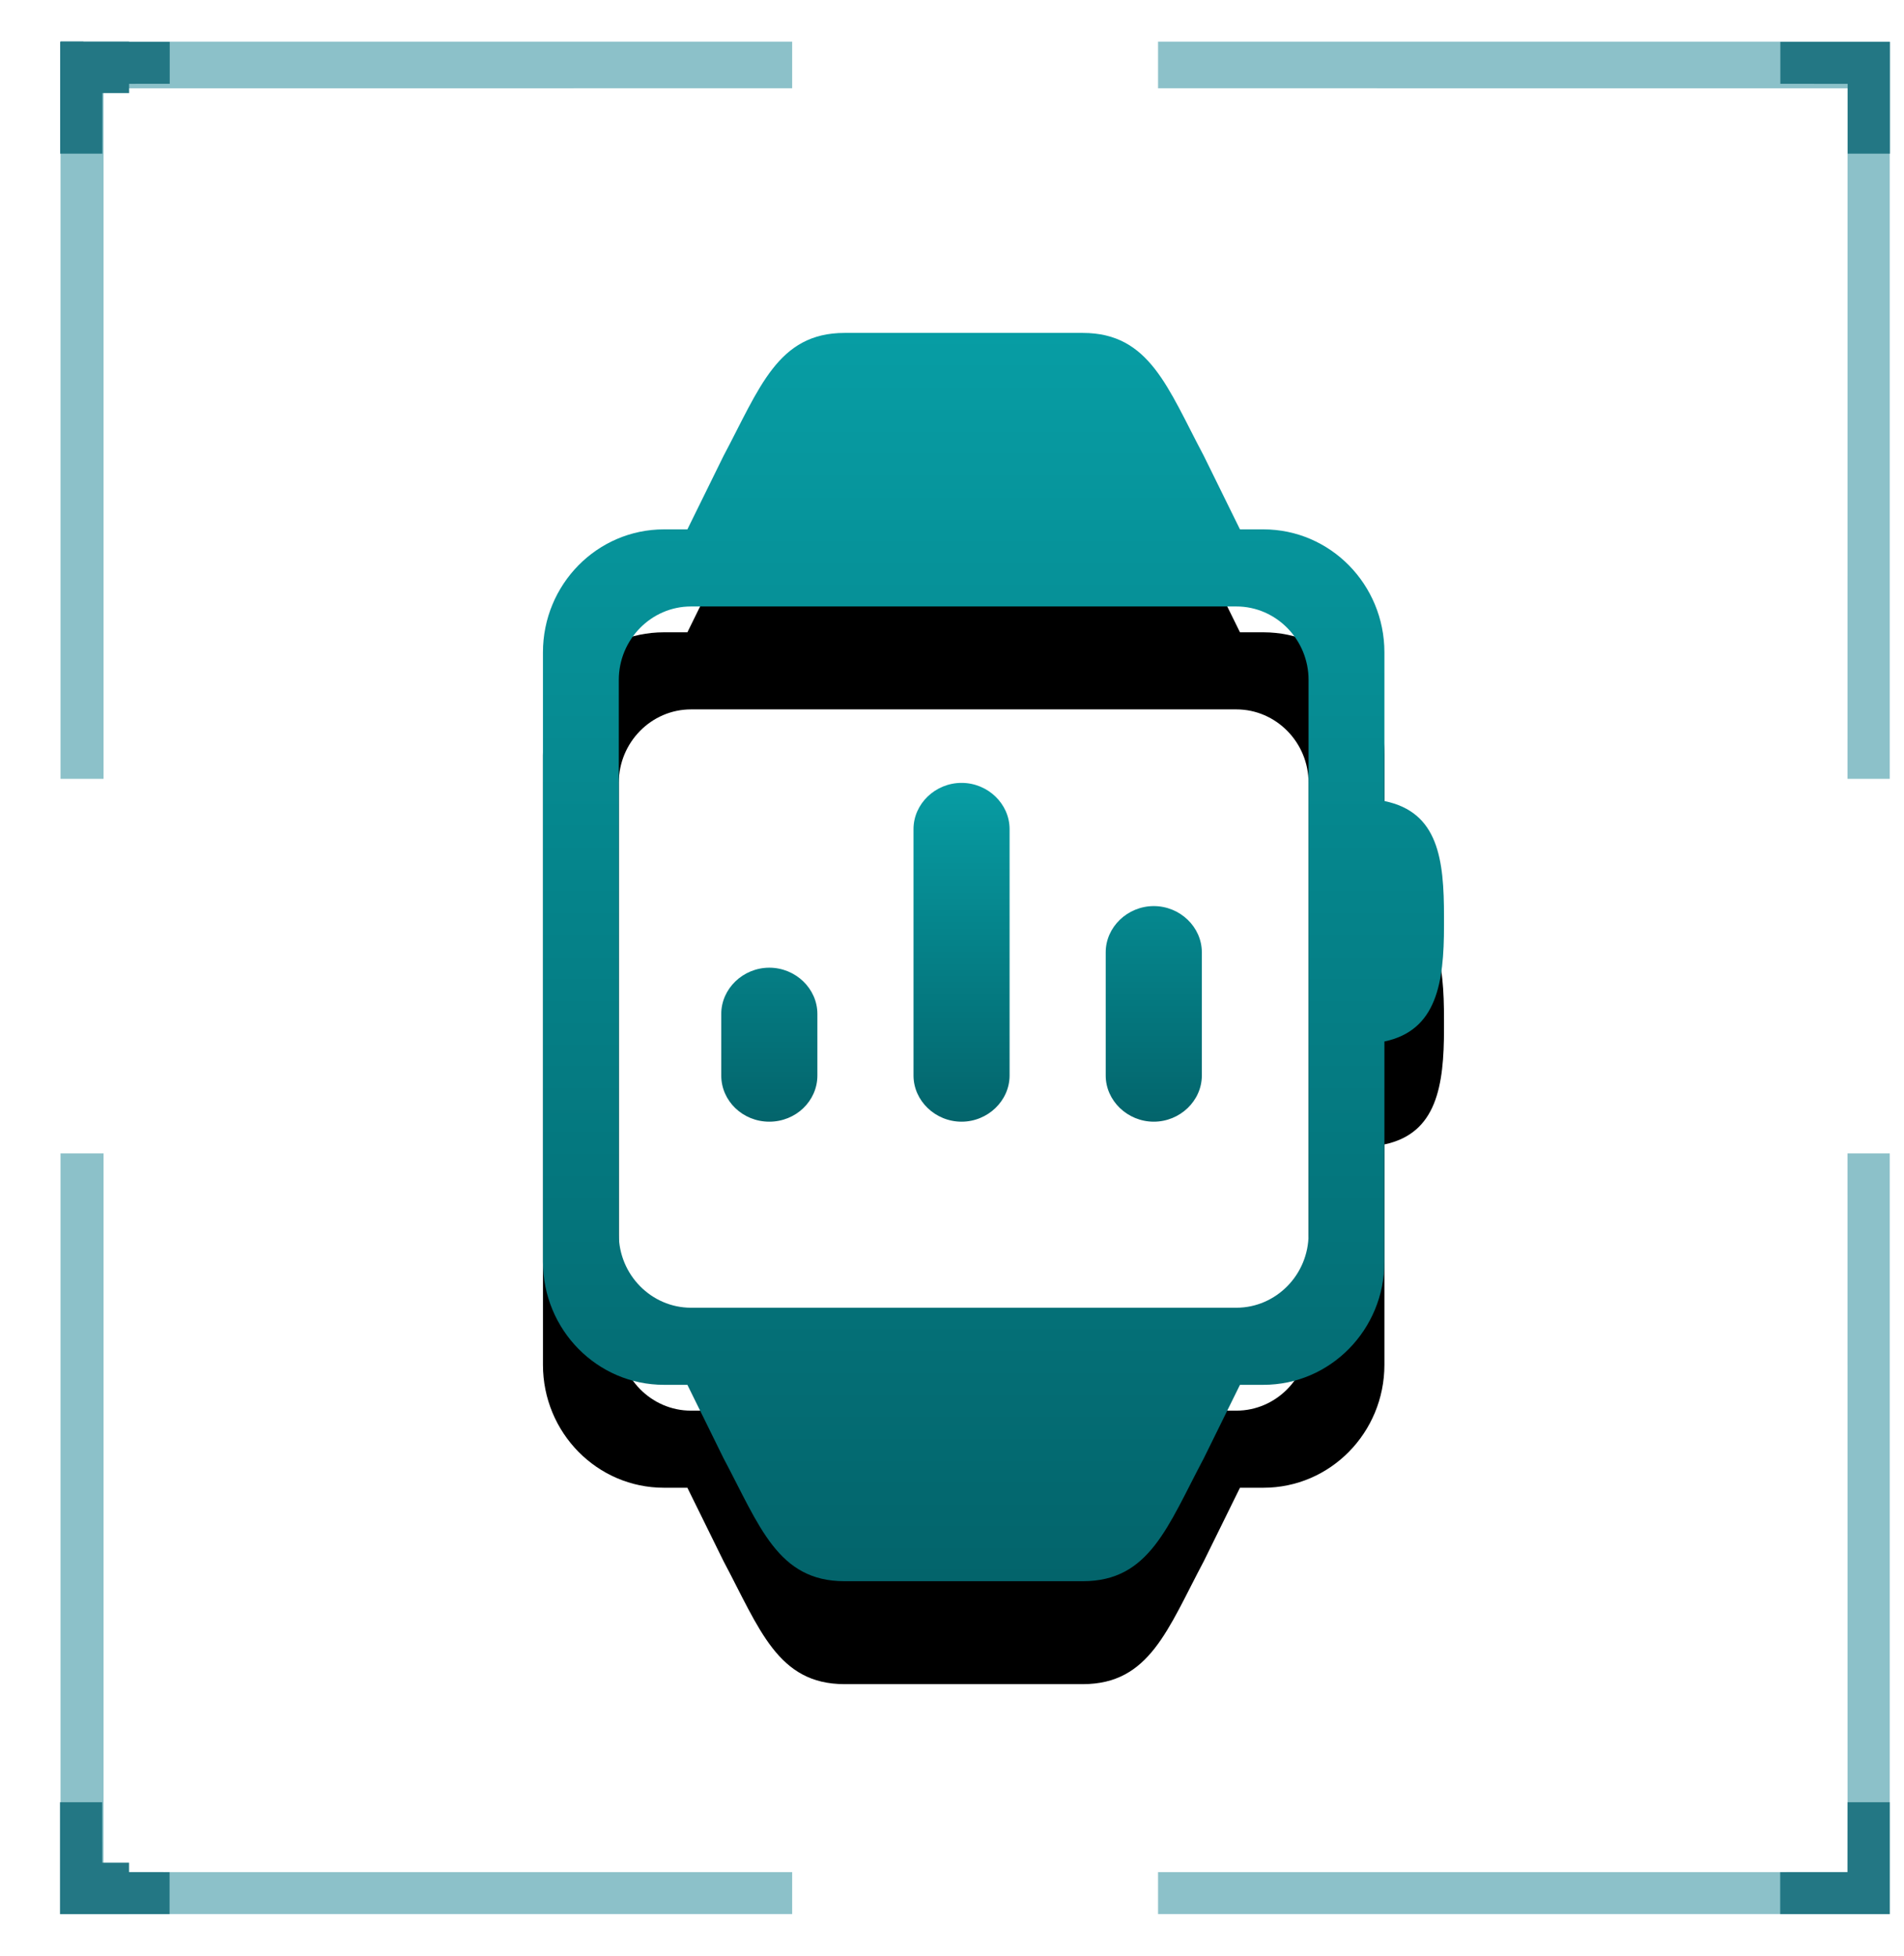 <?xml version="1.0" encoding="UTF-8"?>
<svg width="37px" height="38px" viewBox="0 0 37 38" version="1.1" xmlns="http://www.w3.org/2000/svg" xmlns:xlink="http://www.w3.org/1999/xlink">
    <title>华芯智能手表</title>
    <defs>
        <linearGradient x1="50%" y1="0%" x2="50%" y2="100%" id="linearGradient-1">
            <stop stop-color="#079DA4" offset="0%"></stop>
            <stop stop-color="#03646B" offset="100%"></stop>
        </linearGradient>
        <path d="M10.492,0 C11.79,0 12.141,1.07 12.843,2.39 L13.545,3.817 L14.001,3.817 C15.299,3.817 16.352,4.887 16.352,6.207 L16.352,9.096 C17.405,9.31 17.51,10.237 17.51,11.343 L17.51,11.521 C17.51,12.627 17.37,13.554 16.352,13.768 L16.352,18.049 C16.352,19.369 15.299,20.439 14.001,20.439 L13.545,20.439 L12.843,21.865 C12.141,23.185 11.79,24.255 10.492,24.255 L5.86,24.255 C4.562,24.255 4.211,23.185 3.509,21.865 L2.807,20.439 L2.351,20.439 C1.053,20.439 0,19.369 0,18.049 L0,6.207 C0,4.887 1.053,3.817 2.351,3.817 L2.807,3.817 L3.509,2.39 C4.211,1.07 4.562,0 5.86,0 L10.492,0 Z M13.475,5.315 L2.877,5.315 C2.105,5.315 1.474,5.957 1.474,6.742 L1.474,17.514 C1.474,18.298 2.105,18.941 2.877,18.941 L13.475,18.941 C14.247,18.941 14.878,18.298 14.878,17.514 L14.878,6.742 C14.878,5.957 14.247,5.315 13.475,5.315 Z" id="path-2"></path>
        <filter x="-31.4%" y="-14.4%" width="162.8%" height="145.4%" filterUnits="objectBoundingBox" id="filter-3">
            <feOffset dx="0" dy="2" in="SourceAlpha" result="shadowOffsetOuter1"></feOffset>
            <feGaussianBlur stdDeviation="1.5" in="shadowOffsetOuter1" result="shadowBlurOuter1"></feGaussianBlur>
            <feColorMatrix values="0 0 0 0 0.541   0 0 0 0 0.749   0 0 0 0 0.78  0 0 0 1 0" type="matrix" in="shadowBlurOuter1"></feColorMatrix>
        </filter>
        <linearGradient x1="50%" y1="0%" x2="50%" y2="100%" id="linearGradient-4">
            <stop stop-color="#079DA4" offset="0%"></stop>
            <stop stop-color="#03646B" offset="100%"></stop>
        </linearGradient>
    </defs>
    <g id="页面-1" stroke="none" stroke-width="1" fill="none" fill-rule="evenodd">
        <g id="地图模式-确认稿切图2" transform="translate(-34, -520)">
            <g id="编组-17" transform="translate(34.898, 520.809)">
                <g id="编组-33">
                    <path d="M1.114,21.602 L1.114,35.568 L14.496,35.567 L14.496,36.382 L0.278,36.383 L0.278,21.602 L1.114,21.602 Z M35.825,21.602 L35.825,36.383 L21.606,36.382 L21.606,35.567 L35.005,35.568 L35.004,21.602 L35.825,21.602 Z M14.496,1.36424205e-12 L14.496,0.906 L1.114,0.907 L1.114,14.325 L0.278,14.325 L0.278,1.36424205e-12 L14.496,1.36424205e-12 Z M35.825,1.36424205e-12 L35.825,14.325 L35.004,14.325 L35.005,0.907 L21.606,0.906 L21.606,1.36424205e-12 L35.825,1.36424205e-12 Z" id="形状结合" fill="#8CC1C9"></path>
                    <rect id="矩形备份-54" fill="#237784" x="0.278" y="1.36424205e-12" width="1.333" height="1"></rect>
                    <path d="M35.825,36.383 L33.696,36.383 L33.696,35.568 L35.004,35.567 L35.005,34.21 L35.825,34.21 L35.825,36.383 Z" id="形状结合" fill="#237784"></path>
                    <path d="M2.396,36.383 L0.267,36.383 L0.267,35.568 L1.575,35.567 L1.576,34.21 L2.396,34.21 L2.396,36.383 Z" id="形状结合备份-2" fill="#237784" transform="translate(1.332, 35.297) scale(-1, 1) translate(-1.332, -35.297) "></path>
                    <path d="M35.828,2.176 L33.699,2.176 L33.699,1.361 L35.007,1.36 L35.007,0.003 L35.828,0.003 L35.828,2.176 Z" id="形状结合备份" fill="#237784" transform="translate(34.763, 1.09) scale(1, -1) translate(-34.763, -1.09) "></path>
                    <path d="M2.399,2.176 L0.27,2.176 L0.27,1.361 L1.578,1.36 L1.579,0.003 L2.399,0.003 L2.399,2.176 Z" id="形状结合备份-3" fill="#237784" transform="translate(1.335, 1.09) scale(-1, -1) translate(-1.335, -1.09) "></path>
                    <polygon id="矩形备份-59" fill="#237784" transform="translate(0.5, 35.701) rotate(-90) translate(-0.5, -35.701) " points="-0.182 35.479 1.182 35.479 1.182 35.923 -0.182 35.923"></polygon>
                    <polygon id="矩形备份-60" fill="#237784" transform="translate(0.5, 0.682) rotate(-90) translate(-0.5, -0.682) " points="-0.182 0.46 1.182 0.46 1.182 0.904 -0.182 0.904"></polygon>
                    <rect id="矩形备份-63" fill="#237784" transform="translate(0.944, 36.156) rotate(-180) translate(-0.944, -36.156) " x="0.278" y="35.928" width="1.333" height="1"></rect>
                </g>
                <g id="华芯智能手表" transform="translate(9.653, 5.66)" fill-rule="nonzero">
                    <g id="编组">
                        <g id="形状">
                            <use fill="black" fill-opacity="1" filter="url(#filter-3)" xlink:href="#path-2"></use>
                            <use fill="url(#linearGradient-1)" xlink:href="#path-2"></use>
                        </g>
                        <path d="M4.399,15.326 C3.883,15.326 3.465,14.924 3.465,14.429 L3.465,13.232 C3.465,12.741 3.889,12.334 4.399,12.334 C4.91,12.334 5.333,12.741 5.333,13.232 L5.333,14.429 C5.333,14.924 4.915,15.326 4.399,15.326 Z M9.068,14.429 C9.068,14.919 8.645,15.326 8.135,15.326 C7.624,15.326 7.201,14.919 7.201,14.429 L7.201,9.641 C7.201,9.15 7.624,8.743 8.135,8.743 C8.645,8.743 9.068,9.15 9.068,9.641 L9.068,14.429 Z M12.804,14.429 C12.804,14.919 12.381,15.326 11.87,15.326 C11.36,15.326 10.936,14.919 10.936,14.429 L10.936,12.035 C10.936,11.544 11.36,11.137 11.87,11.137 C12.381,11.137 12.804,11.544 12.804,12.035 L12.804,14.429 Z" id="形状结合" fill="url(#linearGradient-4)"></path>
                    </g>
                </g>
            </g>
        </g>
    </g>
</svg>